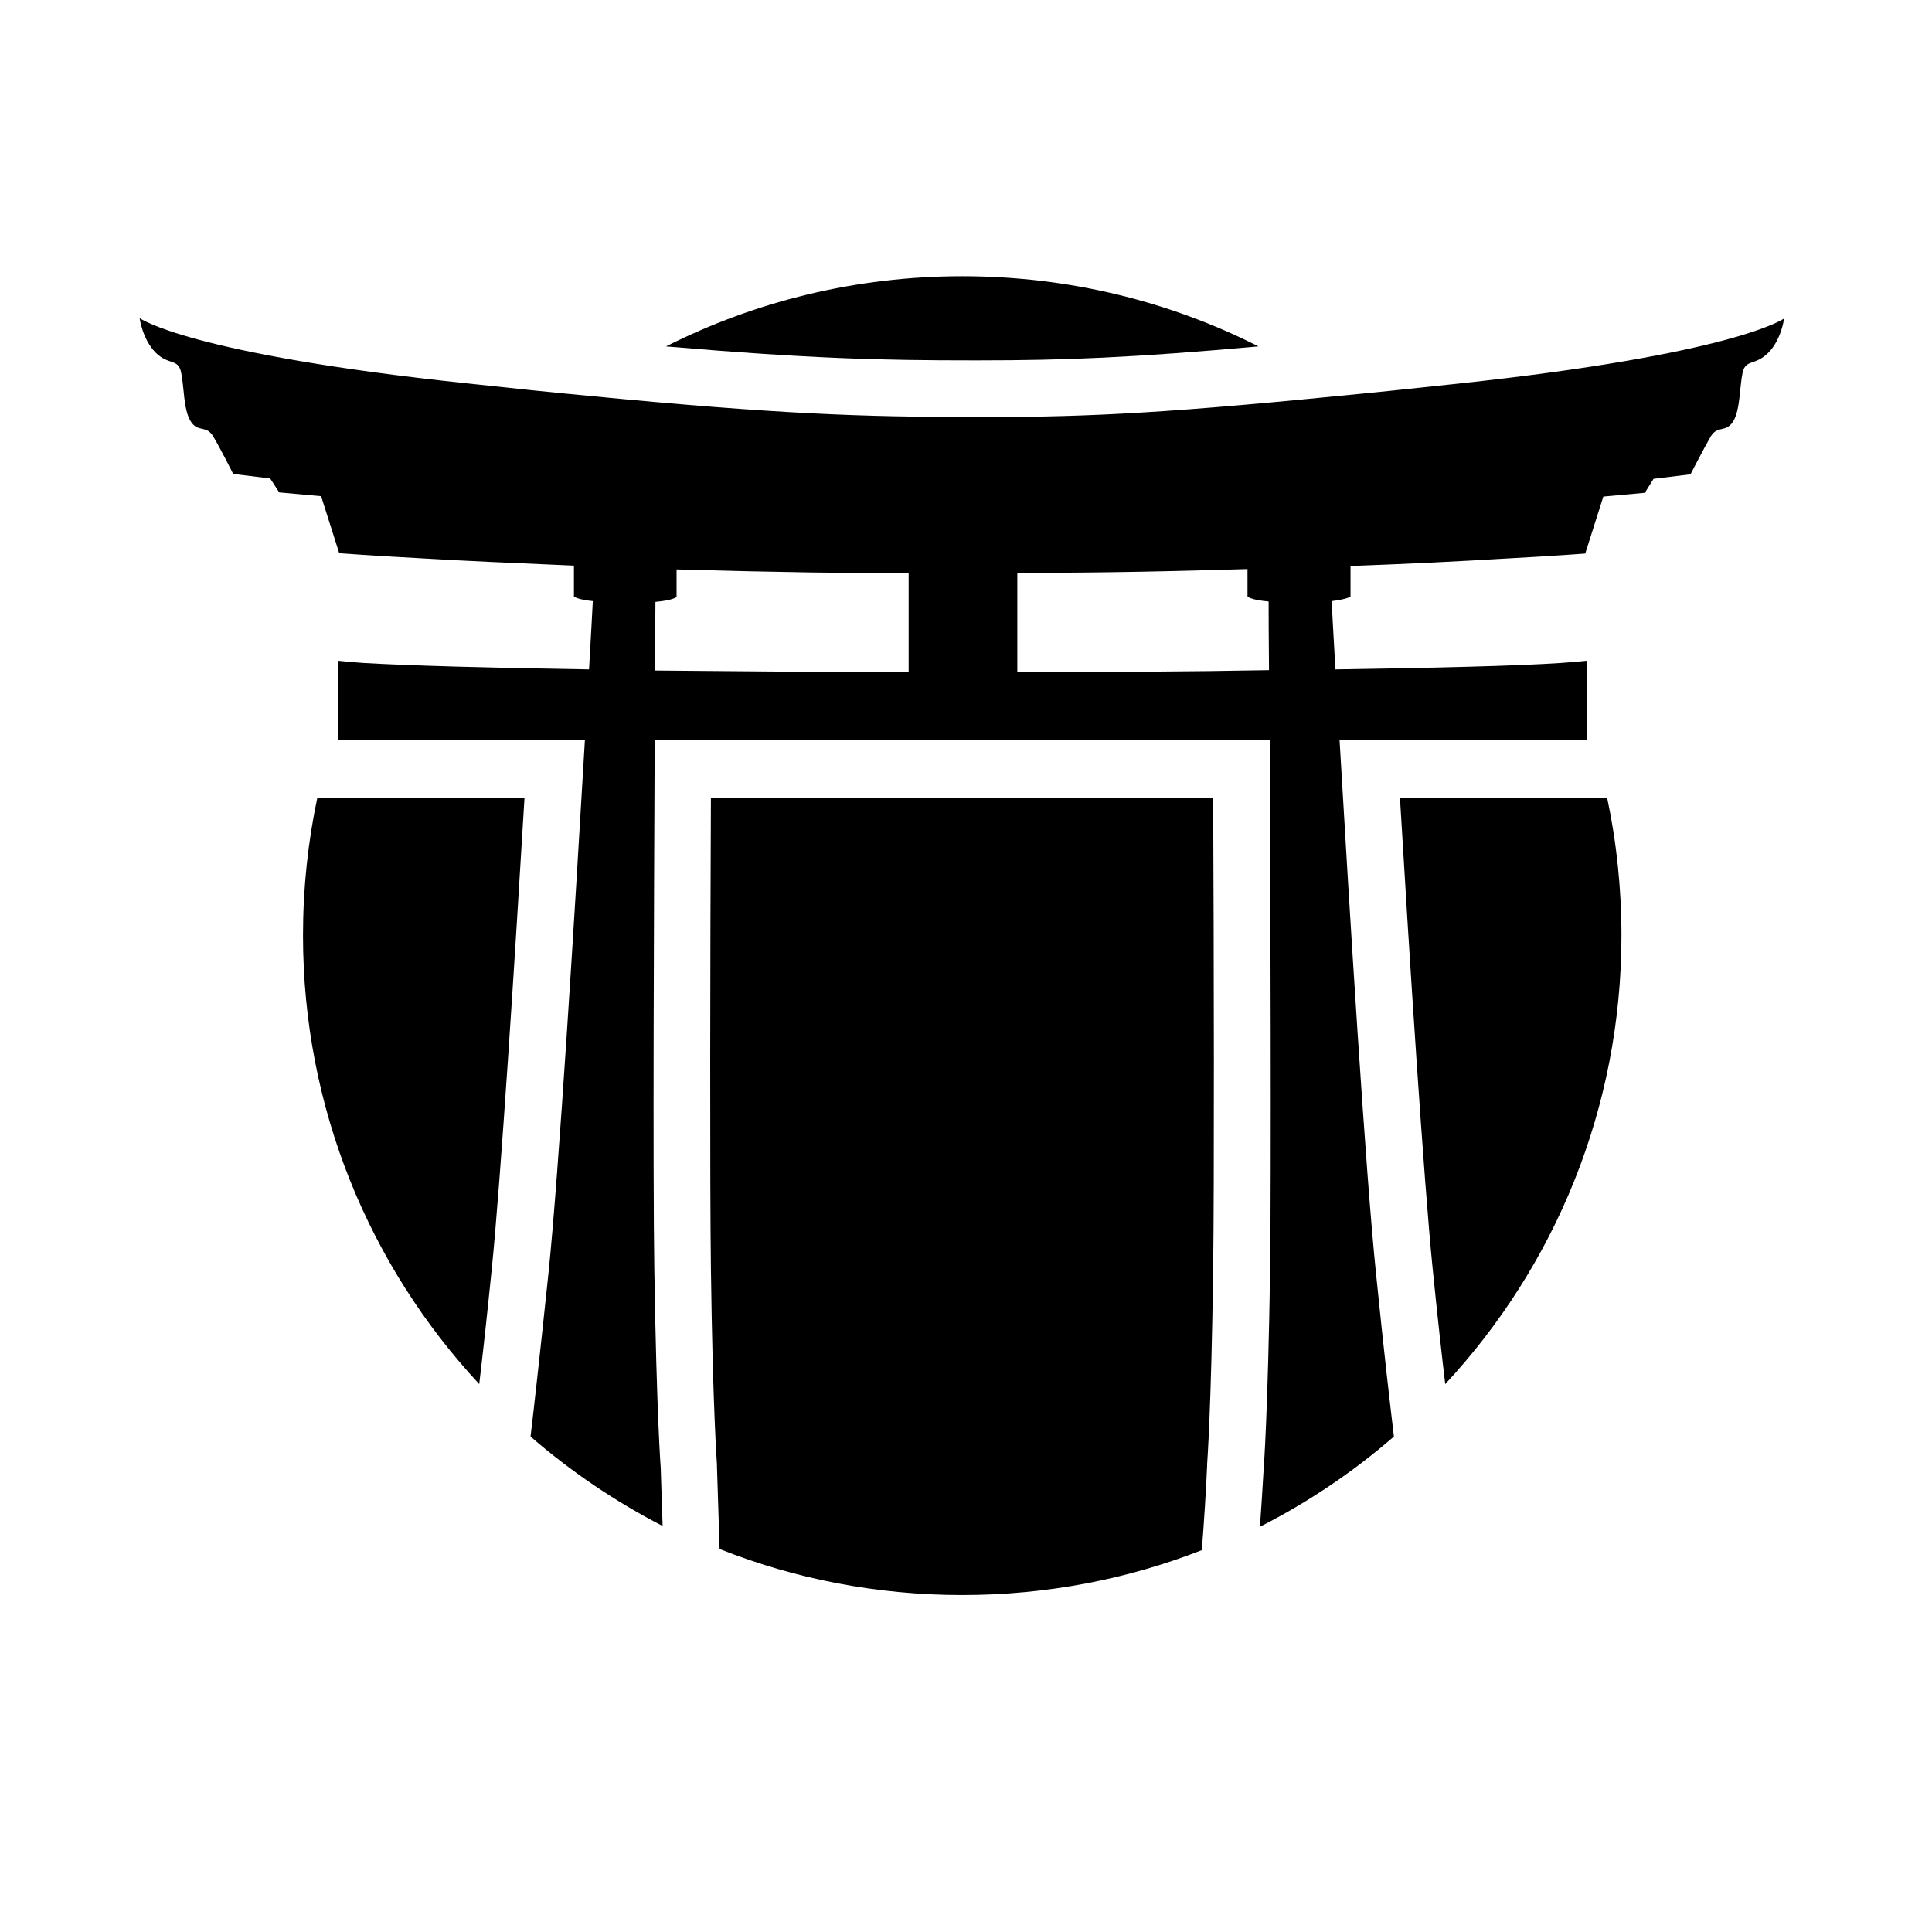<?xml version="1.0" encoding="utf-8"?>
<!-- Generator: Adobe Illustrator 25.3.1, SVG Export Plug-In . SVG Version: 6.00 Build 0)  -->
<svg version="1.1" id="Layer_1" xmlns="http://www.w3.org/2000/svg" xmlns:xlink="http://www.w3.org/1999/xlink" x="0px" y="0px"
	 viewBox="0 0 512 512" style="enable-background:new 0 0 512 512;" xml:space="preserve">
<g>
	<path d="M257.4,95.5l2.2,0c22.2,0,40.5-0.7,73.9-3.7C310,79.9,283.3,73.2,255,73.2c-28.2,0-54.9,6.7-78.5,18.6
		C215.1,95.1,234.4,95.5,257.4,95.5z"/>
	<path d="M130.3,336.5c2.4-23.6,6.2-83.2,8.7-125.1H84.1c-2.5,11.8-3.8,24-3.8,36.5c0,45.9,17.7,87.7,46.7,118.9
		C127.9,359.3,129,349.4,130.3,336.5z"/>
	<path d="M371,211.4c2.5,42,6.3,101.5,8.7,125.1c1.3,12.9,2.4,22.8,3.3,30.3c29-31.2,46.7-73,46.7-118.9c0-12.5-1.3-24.8-3.8-36.5
		H371z"/>
	<path d="M319.9,388.4l0-0.4c0-0.1,1.1-14.3,1.6-51.8c0.3-23.1,0.2-82.9,0-124.8H188.4c-0.2,41.9-0.3,101.8,0,124.8
		c0.5,37.5,1.6,51.7,1.6,51.9l0,0.4l0.7,22c19.9,7.9,41.6,12.2,64.3,12.2c22.4,0,43.8-4.2,63.5-11.9
		C319.1,403,319.6,395.3,319.9,388.4z"/>
</g>
<path d="M386.1,101.7c-12,1.3-22.6,2.4-32.1,3.3c-49.4,4.9-69.6,5.6-96.6,5.5c-28.1,0-51-0.7-101.4-5.6c-9.6-0.9-20.3-2-32.2-3.3
	C49.8,93.8,37,84.3,37,84.3s0.7,5.5,4.2,9.1c3.5,3.5,6,1.5,6.8,5.3c0.8,3.7,0.6,9.8,2.5,12.9c1.9,3.1,4.1,1,5.9,3.9
	c1.8,2.9,5.4,10.1,5.4,10.1l9.8,1.2l2.4,3.7l11.1,1l4.8,15.1c0,0,7.6,0.6,22.5,1.4c10,0.6,23.3,1.2,39.7,1.9v8.2c0,0,1,0.8,5,1.2
	c-0.1,2.5-0.5,9-1,18.1c-26.3-0.4-47.7-1-59.7-1.7c-2.8-0.2-5.2-0.4-6.9-0.6v21.1h65.5c-2.6,44.4-6.9,115-9.7,141.7
	c-2.3,21.9-3.8,35.3-4.7,42.8c10.6,9.2,22.4,17.2,35,23.7l-0.5-15.4c0,0-1.1-14.1-1.7-52.8c-0.4-25.7-0.1-95.8,0.1-140h163
	c0.2,44.2,0.4,114.3,0.1,140c-0.6,38.7-1.7,52.8-1.7,52.8c-0.3,4.9-0.6,10.2-1,15.6c12.8-6.5,24.8-14.6,35.5-23.9
	c-0.9-7.6-2.5-21-4.7-42.8c-2.8-26.7-7.1-97.3-9.7-141.7h65.5v-21.1c-1.8,0.2-4.1,0.4-6.9,0.6c-12.1,0.8-33.4,1.3-59.7,1.7
	c-0.5-9.1-0.9-15.6-1-18.1c4.1-0.5,5-1.2,5-1.2V150c16.4-0.6,29.7-1.3,39.7-1.9c14.8-0.8,22.5-1.4,22.5-1.4l4.8-15.1l11-1l2.3-3.7
	l9.8-1.2c0,0,3.7-7.2,5.4-10.1c1.8-2.9,4-0.9,5.9-3.9c1.9-3.1,1.7-9.2,2.5-12.9c0.8-3.7,3.3-1.8,6.8-5.3c3.5-3.5,4.2-9.1,4.2-9.1
	S460.1,93.8,386.1,101.7z M240.8,178.1c-23.4,0-46.4-0.2-67.2-0.4c0-9.1,0.1-15.6,0.1-18.2c4.5-0.4,5.6-1.2,5.6-1.4s0-4.6,0-7.2
	c28,0.8,45.8,1,61.5,1V178.1z M269.6,178.1v-26.3c15.2,0,31.6-0.1,61-1c0,2.6,0,7,0,7.2s1.1,1,5.6,1.4c0,2.6,0,9.1,0.1,18.2
	C315.7,178,292.8,178.1,269.6,178.1z"/>
</svg>
